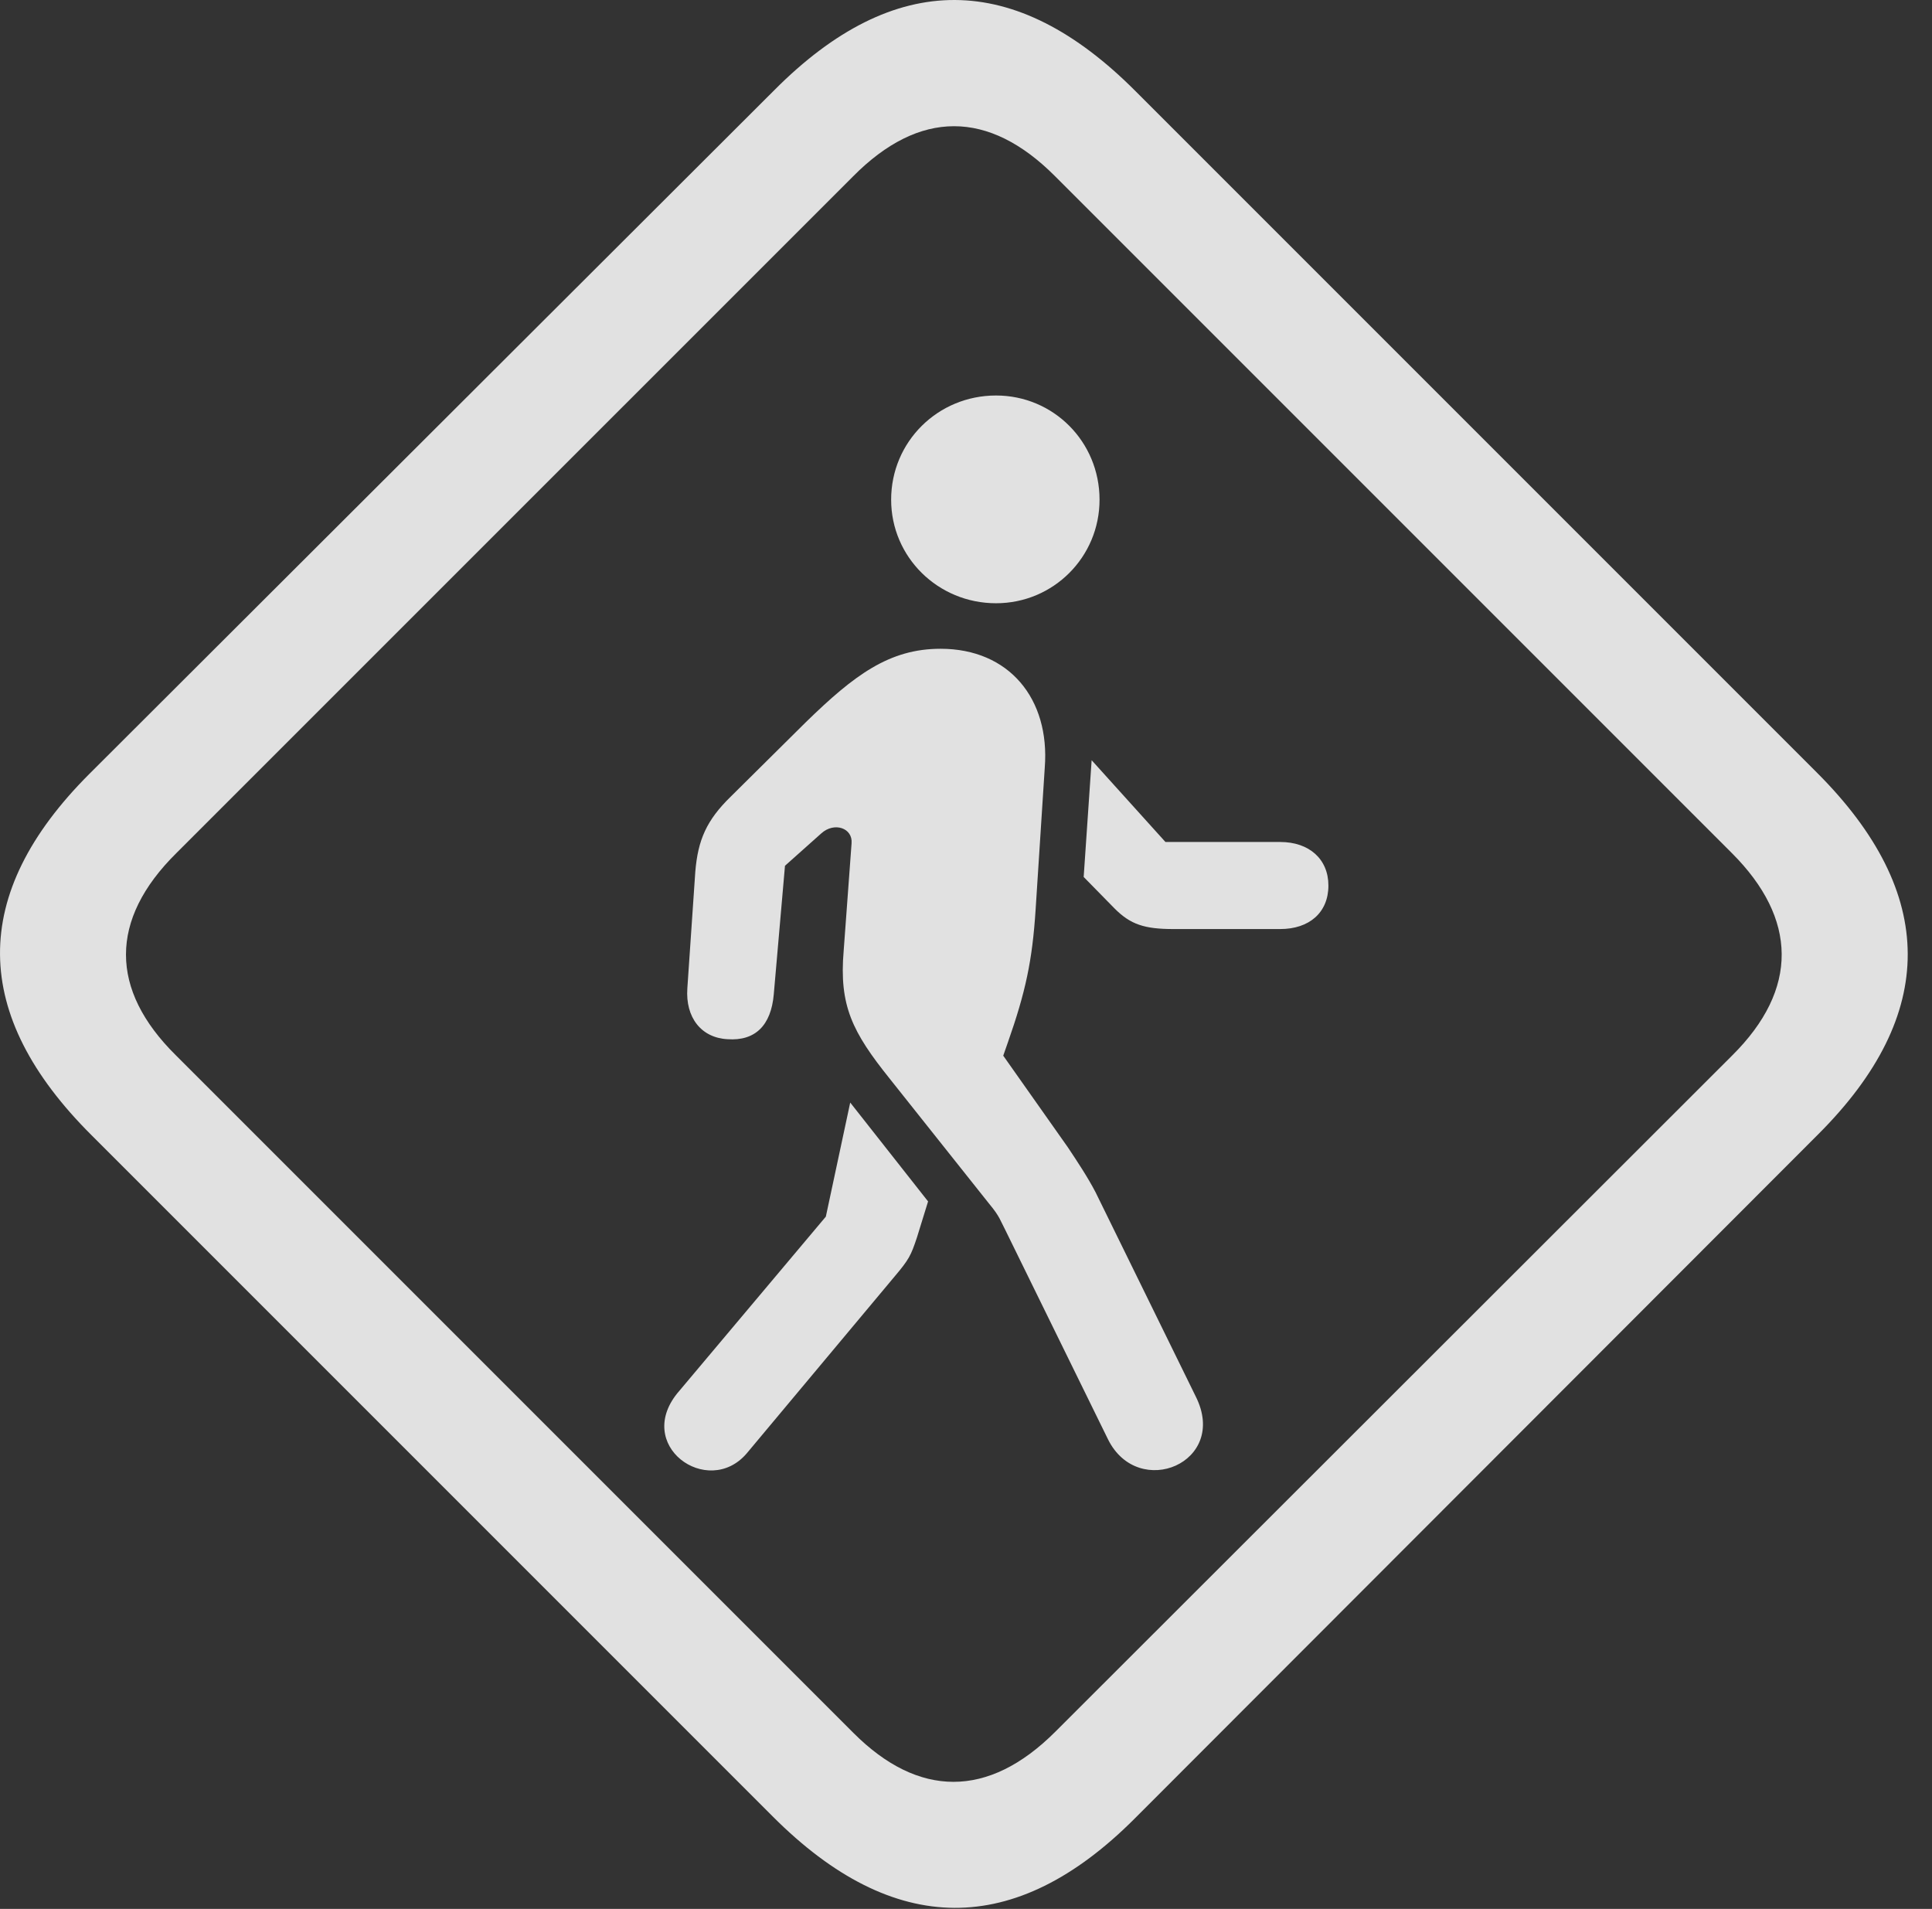 <?xml version="1.0" encoding="UTF-8"?>
<!--Generator: Apple Native CoreSVG 326-->
<!DOCTYPE svg
PUBLIC "-//W3C//DTD SVG 1.1//EN"
       "http://www.w3.org/Graphics/SVG/1.1/DTD/svg11.dtd">
<svg version="1.1" xmlns="http://www.w3.org/2000/svg" xmlns:xlink="http://www.w3.org/1999/xlink" viewBox="0 0 28.609 28.264">
 <rect x="0" y="0" width="28.609" height="28.264" fill="#333333" stroke="none"/>
 <g>
  <rect height="28.264" opacity="0" width="28.609" x="0" y="0"/>
  <path d="M1.36 16.813L11.448 26.901C13.235 28.688 15.032 28.698 16.799 26.93L26.926 16.793C28.694 15.026 28.694 13.229 26.907 11.442L16.819 1.354C15.032-0.443 13.245-0.453 11.467 1.334L1.321 11.461C-0.456 13.239-0.437 15.026 1.36 16.813ZM2.6 15.621C1.624 14.655 1.614 13.619 2.61 12.633L12.63 2.614C13.616 1.617 14.641 1.627 15.618 2.604L25.647 12.633C26.614 13.6 26.643 14.645 25.647 15.631L15.627 25.641C14.631 26.637 13.596 26.617 12.639 25.66Z" fill="white" fill-opacity="0.85"/>
  <path d="M11.057 21.52L13.245 18.903C13.46 18.649 13.489 18.59 13.577 18.326L13.743 17.789L12.59 16.325L12.229 18.014L10.061 20.592C9.358 21.393 10.481 22.194 11.057 21.52ZM16.409 21.315C16.858 22.213 18.196 21.657 17.708 20.68L16.223 17.653C16.106 17.428 15.95 17.194 15.813 16.988L14.856 15.631L14.924 15.436C15.188 14.684 15.286 14.225 15.335 13.473L15.471 11.364C15.549 10.348 14.944 9.606 13.928 9.606C13.167 9.606 12.649 9.996 11.936 10.69L10.823 11.793C10.461 12.145 10.335 12.438 10.296 12.906L10.178 14.635C10.149 15.065 10.383 15.367 10.774 15.387C11.184 15.416 11.418 15.182 11.458 14.723L11.624 12.819L12.161 12.34C12.356 12.164 12.63 12.262 12.61 12.487L12.493 14.078C12.424 14.889 12.62 15.28 13.176 15.973L14.651 17.828C14.807 18.014 14.817 18.082 14.885 18.209ZM18.958 12.467L17.258 12.467L16.165 11.256L16.047 12.985L16.506 13.453C16.741 13.688 16.946 13.756 17.376 13.756L18.958 13.756C19.387 13.756 19.671 13.512 19.671 13.112C19.671 12.721 19.387 12.467 18.958 12.467ZM14.749 8.932C15.598 8.932 16.282 8.248 16.282 7.399C16.282 6.539 15.598 5.856 14.749 5.856C13.889 5.856 13.196 6.539 13.196 7.399C13.196 8.248 13.889 8.932 14.749 8.932Z" fill="white" fill-opacity="0.85"/>
 </g>
</svg>
